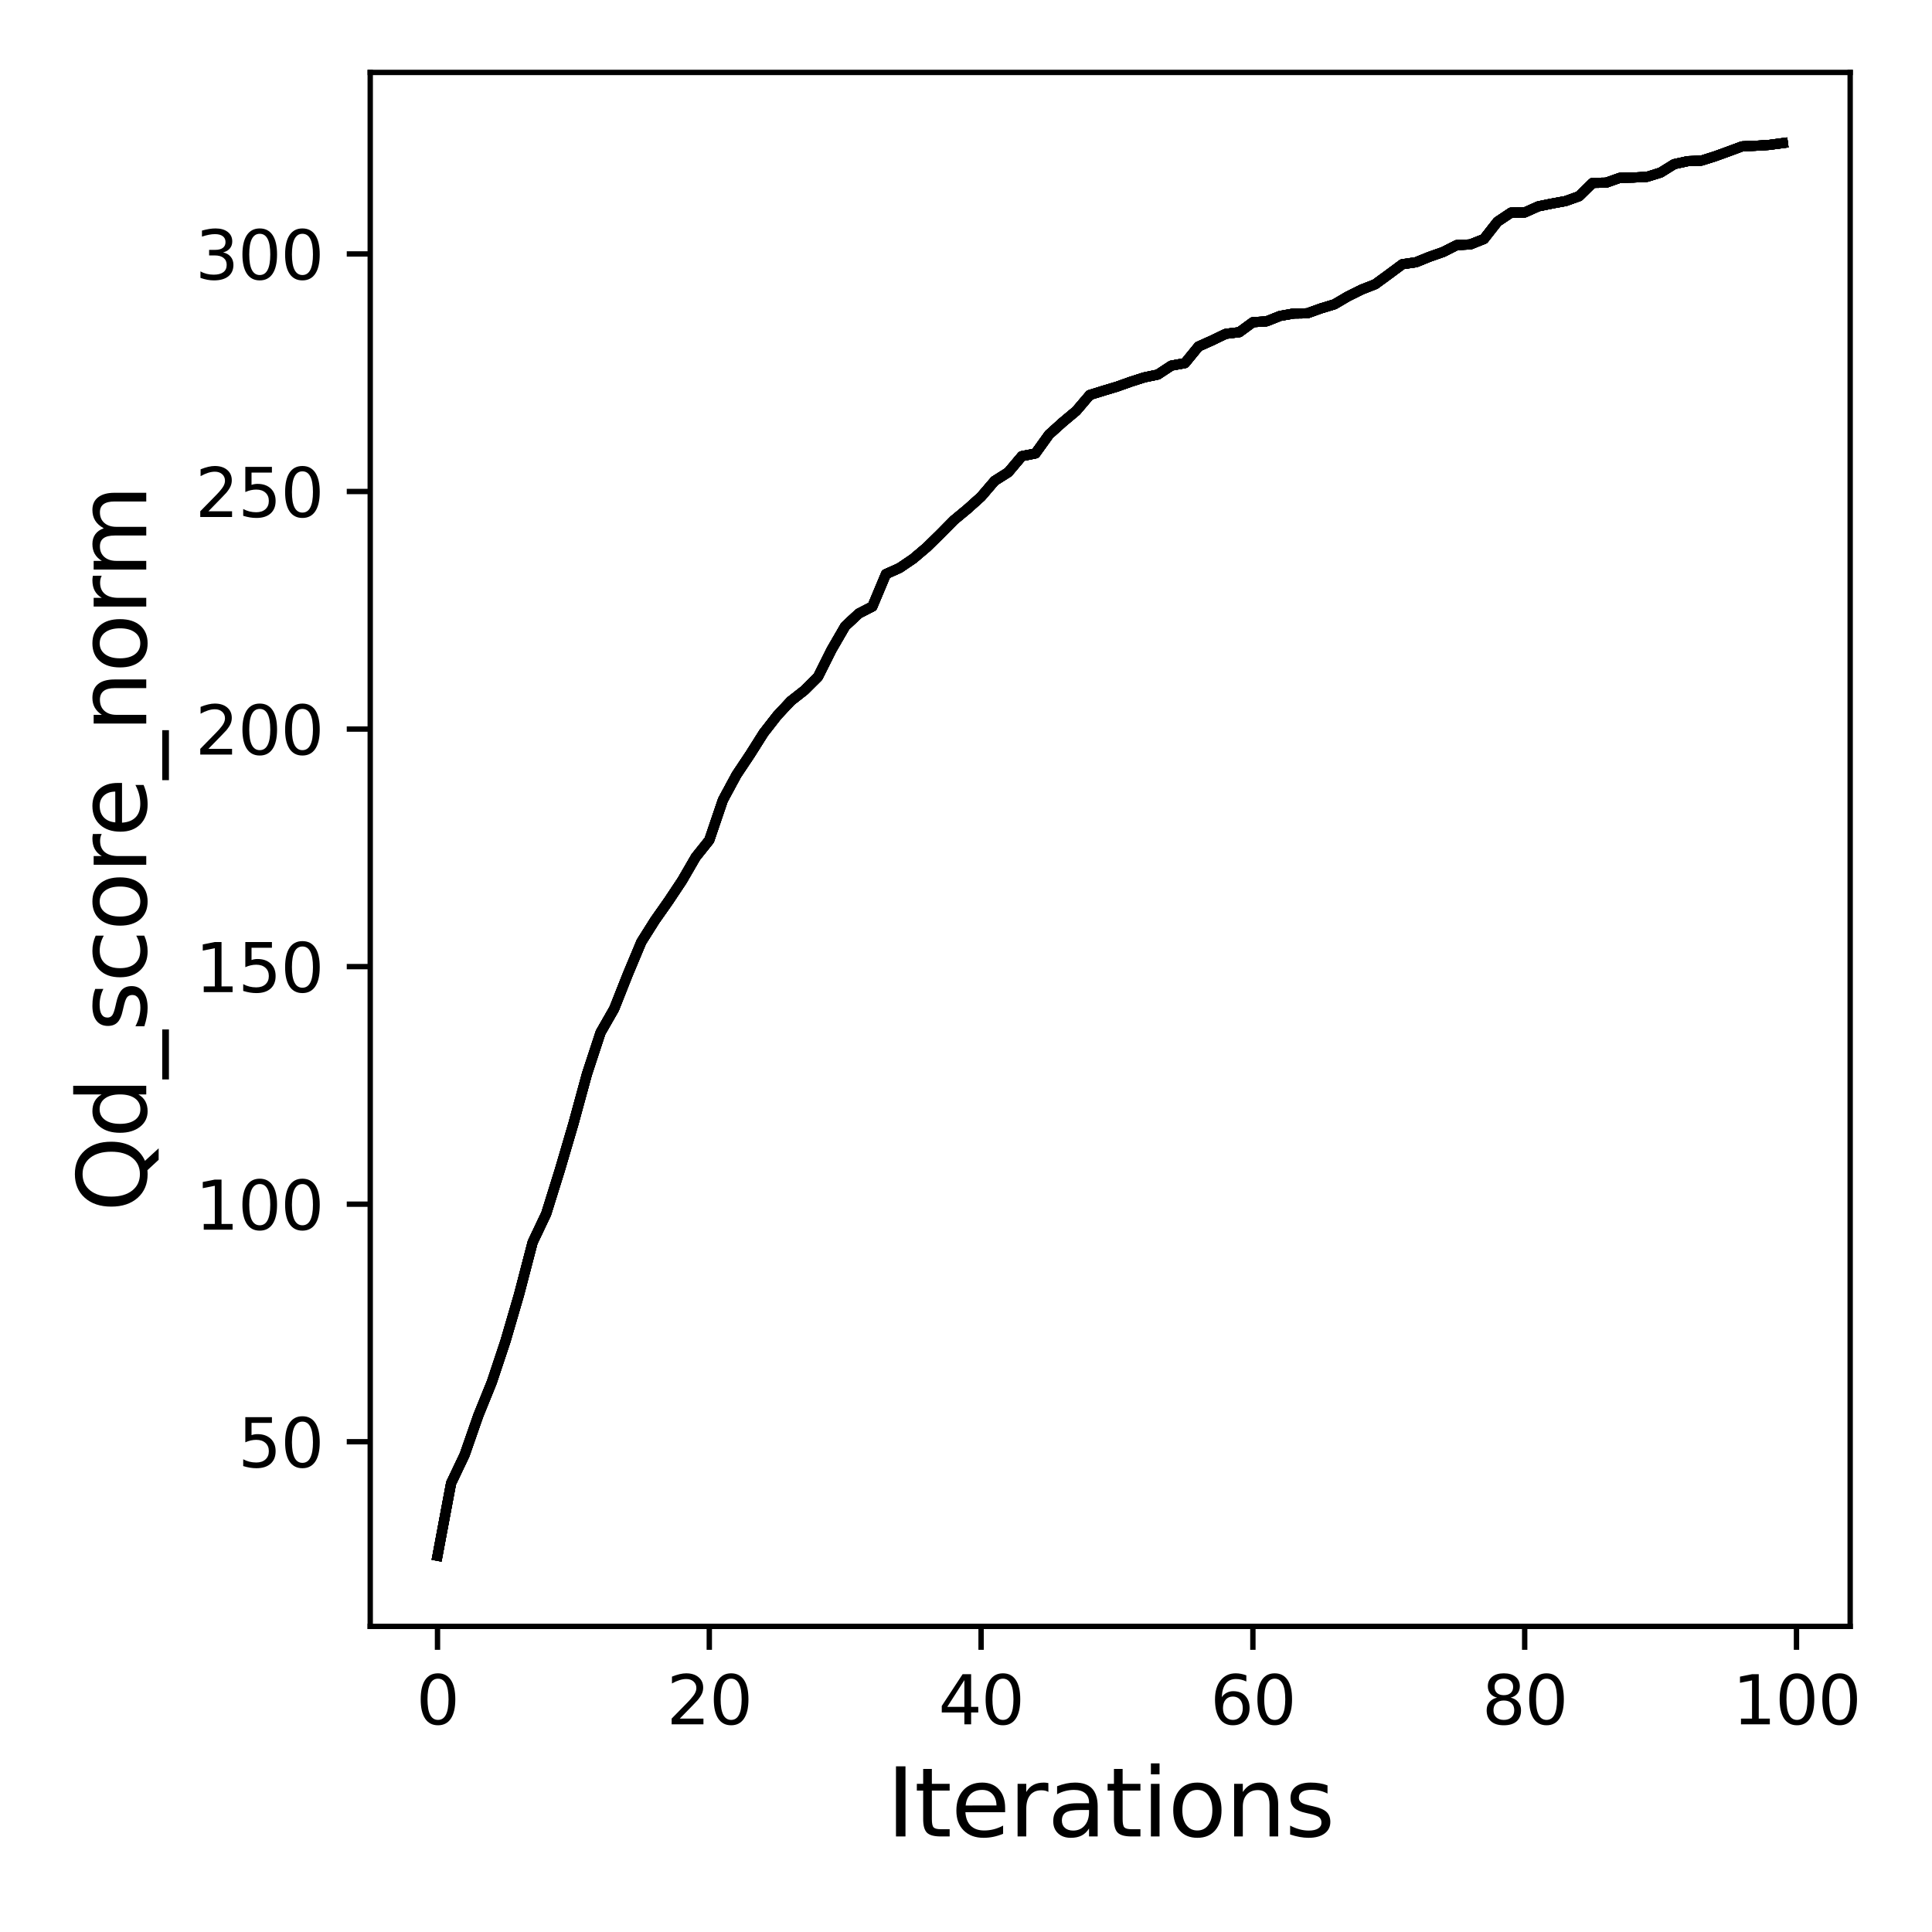 <?xml version="1.0" encoding="utf-8" standalone="no"?>
<!DOCTYPE svg PUBLIC "-//W3C//DTD SVG 1.1//EN"
  "http://www.w3.org/Graphics/SVG/1.1/DTD/svg11.dtd">
<svg xmlns:xlink="http://www.w3.org/1999/xlink" width="288pt" height="288pt" viewBox="0 0 288 288" xmlns="http://www.w3.org/2000/svg" version="1.1">
 <defs>
  <style type="text/css">*{stroke-linejoin: round; stroke-linecap: butt}</style>
 </defs>
 <g id="figure_1">
  <g id="patch_1">
   <path d="M 0 288 
L 288 288 
L 288 0 
L 0 0 
z
" style="fill: #ffffff"/>
  </g>
  <g id="axes_1">
   <g id="patch_2">
    <path d="M 55.19 242.44 
L 275.801 242.44 
L 275.801 10.8 
L 55.19 10.8 
z
" style="fill: #ffffff"/>
   </g>
   <g id="matplotlib.axis_1">
    <g id="xtick_1">
     <g id="line2d_1">
      <defs>
       <path id="mbf751ed6b7" d="M 0 0 
L 0 3.5 
" style="stroke: #000000; stroke-width: 0.8"/>
      </defs>
      <g>
       <use xlink:href="#mbf751ed6b7" x="65.218" y="242.44" style="stroke: #000000; stroke-width: 0.8"/>
      </g>
     </g>
     <g id="text_1">
      <!-- 0 -->
      <g transform="translate(62.037 257.038) scale(0.1 -0.1)">
       <defs>
        <path id="DejaVuSans-30" d="M 2034 4250 
Q 1547 4250 1301 3770 
Q 1056 3291 1056 2328 
Q 1056 1369 1301 889 
Q 1547 409 2034 409 
Q 2525 409 2770 889 
Q 3016 1369 3016 2328 
Q 3016 3291 2770 3770 
Q 2525 4250 2034 4250 
z
M 2034 4750 
Q 2819 4750 3233 4129 
Q 3647 3509 3647 2328 
Q 3647 1150 3233 529 
Q 2819 -91 2034 -91 
Q 1250 -91 836 529 
Q 422 1150 422 2328 
Q 422 3509 836 4129 
Q 1250 4750 2034 4750 
z
" transform="scale(0.016)"/>
       </defs>
       <use xlink:href="#DejaVuSans-30"/>
      </g>
     </g>
    </g>
    <g id="xtick_2">
     <g id="line2d_2">
      <g>
       <use xlink:href="#mbf751ed6b7" x="105.734" y="242.44" style="stroke: #000000; stroke-width: 0.8"/>
      </g>
     </g>
     <g id="text_2">
      <!-- 20 -->
      <g transform="translate(99.371 257.038) scale(0.1 -0.1)">
       <defs>
        <path id="DejaVuSans-32" d="M 1228 531 
L 3431 531 
L 3431 0 
L 469 0 
L 469 531 
Q 828 903 1448 1529 
Q 2069 2156 2228 2338 
Q 2531 2678 2651 2914 
Q 2772 3150 2772 3378 
Q 2772 3750 2511 3984 
Q 2250 4219 1831 4219 
Q 1534 4219 1204 4116 
Q 875 4013 500 3803 
L 500 4441 
Q 881 4594 1212 4672 
Q 1544 4750 1819 4750 
Q 2544 4750 2975 4387 
Q 3406 4025 3406 3419 
Q 3406 3131 3298 2873 
Q 3191 2616 2906 2266 
Q 2828 2175 2409 1742 
Q 1991 1309 1228 531 
z
" transform="scale(0.016)"/>
       </defs>
       <use xlink:href="#DejaVuSans-32"/>
       <use xlink:href="#DejaVuSans-30" x="63.623"/>
      </g>
     </g>
    </g>
    <g id="xtick_3">
     <g id="line2d_3">
      <g>
       <use xlink:href="#mbf751ed6b7" x="146.25" y="242.44" style="stroke: #000000; stroke-width: 0.8"/>
      </g>
     </g>
     <g id="text_3">
      <!-- 40 -->
      <g transform="translate(139.888 257.038) scale(0.1 -0.1)">
       <defs>
        <path id="DejaVuSans-34" d="M 2419 4116 
L 825 1625 
L 2419 1625 
L 2419 4116 
z
M 2253 4666 
L 3047 4666 
L 3047 1625 
L 3713 1625 
L 3713 1100 
L 3047 1100 
L 3047 0 
L 2419 0 
L 2419 1100 
L 313 1100 
L 313 1709 
L 2253 4666 
z
" transform="scale(0.016)"/>
       </defs>
       <use xlink:href="#DejaVuSans-34"/>
       <use xlink:href="#DejaVuSans-30" x="63.623"/>
      </g>
     </g>
    </g>
    <g id="xtick_4">
     <g id="line2d_4">
      <g>
       <use xlink:href="#mbf751ed6b7" x="186.766" y="242.44" style="stroke: #000000; stroke-width: 0.8"/>
      </g>
     </g>
     <g id="text_4">
      <!-- 60 -->
      <g transform="translate(180.404 257.038) scale(0.1 -0.1)">
       <defs>
        <path id="DejaVuSans-36" d="M 2113 2584 
Q 1688 2584 1439 2293 
Q 1191 2003 1191 1497 
Q 1191 994 1439 701 
Q 1688 409 2113 409 
Q 2538 409 2786 701 
Q 3034 994 3034 1497 
Q 3034 2003 2786 2293 
Q 2538 2584 2113 2584 
z
M 3366 4563 
L 3366 3988 
Q 3128 4100 2886 4159 
Q 2644 4219 2406 4219 
Q 1781 4219 1451 3797 
Q 1122 3375 1075 2522 
Q 1259 2794 1537 2939 
Q 1816 3084 2150 3084 
Q 2853 3084 3261 2657 
Q 3669 2231 3669 1497 
Q 3669 778 3244 343 
Q 2819 -91 2113 -91 
Q 1303 -91 875 529 
Q 447 1150 447 2328 
Q 447 3434 972 4092 
Q 1497 4750 2381 4750 
Q 2619 4750 2861 4703 
Q 3103 4656 3366 4563 
z
" transform="scale(0.016)"/>
       </defs>
       <use xlink:href="#DejaVuSans-36"/>
       <use xlink:href="#DejaVuSans-30" x="63.623"/>
      </g>
     </g>
    </g>
    <g id="xtick_5">
     <g id="line2d_5">
      <g>
       <use xlink:href="#mbf751ed6b7" x="227.283" y="242.44" style="stroke: #000000; stroke-width: 0.8"/>
      </g>
     </g>
     <g id="text_5">
      <!-- 80 -->
      <g transform="translate(220.92 257.038) scale(0.1 -0.1)">
       <defs>
        <path id="DejaVuSans-38" d="M 2034 2216 
Q 1584 2216 1326 1975 
Q 1069 1734 1069 1313 
Q 1069 891 1326 650 
Q 1584 409 2034 409 
Q 2484 409 2743 651 
Q 3003 894 3003 1313 
Q 3003 1734 2745 1975 
Q 2488 2216 2034 2216 
z
M 1403 2484 
Q 997 2584 770 2862 
Q 544 3141 544 3541 
Q 544 4100 942 4425 
Q 1341 4750 2034 4750 
Q 2731 4750 3128 4425 
Q 3525 4100 3525 3541 
Q 3525 3141 3298 2862 
Q 3072 2584 2669 2484 
Q 3125 2378 3379 2068 
Q 3634 1759 3634 1313 
Q 3634 634 3220 271 
Q 2806 -91 2034 -91 
Q 1263 -91 848 271 
Q 434 634 434 1313 
Q 434 1759 690 2068 
Q 947 2378 1403 2484 
z
M 1172 3481 
Q 1172 3119 1398 2916 
Q 1625 2713 2034 2713 
Q 2441 2713 2670 2916 
Q 2900 3119 2900 3481 
Q 2900 3844 2670 4047 
Q 2441 4250 2034 4250 
Q 1625 4250 1398 4047 
Q 1172 3844 1172 3481 
z
" transform="scale(0.016)"/>
       </defs>
       <use xlink:href="#DejaVuSans-38"/>
       <use xlink:href="#DejaVuSans-30" x="63.623"/>
      </g>
     </g>
    </g>
    <g id="xtick_6">
     <g id="line2d_6">
      <g>
       <use xlink:href="#mbf751ed6b7" x="267.799" y="242.44" style="stroke: #000000; stroke-width: 0.8"/>
      </g>
     </g>
     <g id="text_6">
      <!-- 100 -->
      <g transform="translate(258.255 257.038) scale(0.1 -0.1)">
       <defs>
        <path id="DejaVuSans-31" d="M 794 531 
L 1825 531 
L 1825 4091 
L 703 3866 
L 703 4441 
L 1819 4666 
L 2450 4666 
L 2450 531 
L 3481 531 
L 3481 0 
L 794 0 
L 794 531 
z
" transform="scale(0.016)"/>
       </defs>
       <use xlink:href="#DejaVuSans-31"/>
       <use xlink:href="#DejaVuSans-30" x="63.623"/>
       <use xlink:href="#DejaVuSans-30" x="127.246"/>
      </g>
     </g>
    </g>
    <g id="text_7">
     <!-- Iterations -->
     <g transform="translate(132.157 273.756) scale(0.14 -0.14)">
      <defs>
       <path id="DejaVuSans-49" d="M 628 4666 
L 1259 4666 
L 1259 0 
L 628 0 
L 628 4666 
z
" transform="scale(0.016)"/>
       <path id="DejaVuSans-74" d="M 1172 4494 
L 1172 3500 
L 2356 3500 
L 2356 3053 
L 1172 3053 
L 1172 1153 
Q 1172 725 1289 603 
Q 1406 481 1766 481 
L 2356 481 
L 2356 0 
L 1766 0 
Q 1100 0 847 248 
Q 594 497 594 1153 
L 594 3053 
L 172 3053 
L 172 3500 
L 594 3500 
L 594 4494 
L 1172 4494 
z
" transform="scale(0.016)"/>
       <path id="DejaVuSans-65" d="M 3597 1894 
L 3597 1613 
L 953 1613 
Q 991 1019 1311 708 
Q 1631 397 2203 397 
Q 2534 397 2845 478 
Q 3156 559 3463 722 
L 3463 178 
Q 3153 47 2828 -22 
Q 2503 -91 2169 -91 
Q 1331 -91 842 396 
Q 353 884 353 1716 
Q 353 2575 817 3079 
Q 1281 3584 2069 3584 
Q 2775 3584 3186 3129 
Q 3597 2675 3597 1894 
z
M 3022 2063 
Q 3016 2534 2758 2815 
Q 2500 3097 2075 3097 
Q 1594 3097 1305 2825 
Q 1016 2553 972 2059 
L 3022 2063 
z
" transform="scale(0.016)"/>
       <path id="DejaVuSans-72" d="M 2631 2963 
Q 2534 3019 2420 3045 
Q 2306 3072 2169 3072 
Q 1681 3072 1420 2755 
Q 1159 2438 1159 1844 
L 1159 0 
L 581 0 
L 581 3500 
L 1159 3500 
L 1159 2956 
Q 1341 3275 1631 3429 
Q 1922 3584 2338 3584 
Q 2397 3584 2469 3576 
Q 2541 3569 2628 3553 
L 2631 2963 
z
" transform="scale(0.016)"/>
       <path id="DejaVuSans-61" d="M 2194 1759 
Q 1497 1759 1228 1600 
Q 959 1441 959 1056 
Q 959 750 1161 570 
Q 1363 391 1709 391 
Q 2188 391 2477 730 
Q 2766 1069 2766 1631 
L 2766 1759 
L 2194 1759 
z
M 3341 1997 
L 3341 0 
L 2766 0 
L 2766 531 
Q 2569 213 2275 61 
Q 1981 -91 1556 -91 
Q 1019 -91 701 211 
Q 384 513 384 1019 
Q 384 1609 779 1909 
Q 1175 2209 1959 2209 
L 2766 2209 
L 2766 2266 
Q 2766 2663 2505 2880 
Q 2244 3097 1772 3097 
Q 1472 3097 1187 3025 
Q 903 2953 641 2809 
L 641 3341 
Q 956 3463 1253 3523 
Q 1550 3584 1831 3584 
Q 2591 3584 2966 3190 
Q 3341 2797 3341 1997 
z
" transform="scale(0.016)"/>
       <path id="DejaVuSans-69" d="M 603 3500 
L 1178 3500 
L 1178 0 
L 603 0 
L 603 3500 
z
M 603 4863 
L 1178 4863 
L 1178 4134 
L 603 4134 
L 603 4863 
z
" transform="scale(0.016)"/>
       <path id="DejaVuSans-6f" d="M 1959 3097 
Q 1497 3097 1228 2736 
Q 959 2375 959 1747 
Q 959 1119 1226 758 
Q 1494 397 1959 397 
Q 2419 397 2687 759 
Q 2956 1122 2956 1747 
Q 2956 2369 2687 2733 
Q 2419 3097 1959 3097 
z
M 1959 3584 
Q 2709 3584 3137 3096 
Q 3566 2609 3566 1747 
Q 3566 888 3137 398 
Q 2709 -91 1959 -91 
Q 1206 -91 779 398 
Q 353 888 353 1747 
Q 353 2609 779 3096 
Q 1206 3584 1959 3584 
z
" transform="scale(0.016)"/>
       <path id="DejaVuSans-6e" d="M 3513 2113 
L 3513 0 
L 2938 0 
L 2938 2094 
Q 2938 2591 2744 2837 
Q 2550 3084 2163 3084 
Q 1697 3084 1428 2787 
Q 1159 2491 1159 1978 
L 1159 0 
L 581 0 
L 581 3500 
L 1159 3500 
L 1159 2956 
Q 1366 3272 1645 3428 
Q 1925 3584 2291 3584 
Q 2894 3584 3203 3211 
Q 3513 2838 3513 2113 
z
" transform="scale(0.016)"/>
       <path id="DejaVuSans-73" d="M 2834 3397 
L 2834 2853 
Q 2591 2978 2328 3040 
Q 2066 3103 1784 3103 
Q 1356 3103 1142 2972 
Q 928 2841 928 2578 
Q 928 2378 1081 2264 
Q 1234 2150 1697 2047 
L 1894 2003 
Q 2506 1872 2764 1633 
Q 3022 1394 3022 966 
Q 3022 478 2636 193 
Q 2250 -91 1575 -91 
Q 1294 -91 989 -36 
Q 684 19 347 128 
L 347 722 
Q 666 556 975 473 
Q 1284 391 1588 391 
Q 1994 391 2212 530 
Q 2431 669 2431 922 
Q 2431 1156 2273 1281 
Q 2116 1406 1581 1522 
L 1381 1569 
Q 847 1681 609 1914 
Q 372 2147 372 2553 
Q 372 3047 722 3315 
Q 1072 3584 1716 3584 
Q 2034 3584 2315 3537 
Q 2597 3491 2834 3397 
z
" transform="scale(0.016)"/>
      </defs>
      <use xlink:href="#DejaVuSans-49"/>
      <use xlink:href="#DejaVuSans-74" x="29.492"/>
      <use xlink:href="#DejaVuSans-65" x="68.701"/>
      <use xlink:href="#DejaVuSans-72" x="130.225"/>
      <use xlink:href="#DejaVuSans-61" x="171.338"/>
      <use xlink:href="#DejaVuSans-74" x="232.617"/>
      <use xlink:href="#DejaVuSans-69" x="271.826"/>
      <use xlink:href="#DejaVuSans-6f" x="299.609"/>
      <use xlink:href="#DejaVuSans-6e" x="360.791"/>
      <use xlink:href="#DejaVuSans-73" x="424.17"/>
     </g>
    </g>
   </g>
   <g id="matplotlib.axis_2">
    <g id="ytick_1">
     <g id="line2d_7">
      <defs>
       <path id="ma51afc46ee" d="M 0 0 
L -3.5 0 
" style="stroke: #000000; stroke-width: 0.8"/>
      </defs>
      <g>
       <use xlink:href="#ma51afc46ee" x="55.19" y="214.92" style="stroke: #000000; stroke-width: 0.8"/>
      </g>
     </g>
     <g id="text_8">
      <!-- 50 -->
      <g transform="translate(35.465 218.719) scale(0.1 -0.1)">
       <defs>
        <path id="DejaVuSans-35" d="M 691 4666 
L 3169 4666 
L 3169 4134 
L 1269 4134 
L 1269 2991 
Q 1406 3038 1543 3061 
Q 1681 3084 1819 3084 
Q 2600 3084 3056 2656 
Q 3513 2228 3513 1497 
Q 3513 744 3044 326 
Q 2575 -91 1722 -91 
Q 1428 -91 1123 -41 
Q 819 9 494 109 
L 494 744 
Q 775 591 1075 516 
Q 1375 441 1709 441 
Q 2250 441 2565 725 
Q 2881 1009 2881 1497 
Q 2881 1984 2565 2268 
Q 2250 2553 1709 2553 
Q 1456 2553 1204 2497 
Q 953 2441 691 2322 
L 691 4666 
z
" transform="scale(0.016)"/>
       </defs>
       <use xlink:href="#DejaVuSans-35"/>
       <use xlink:href="#DejaVuSans-30" x="63.623"/>
      </g>
     </g>
    </g>
    <g id="ytick_2">
     <g id="line2d_8">
      <g>
       <use xlink:href="#ma51afc46ee" x="55.19" y="179.506" style="stroke: #000000; stroke-width: 0.8"/>
      </g>
     </g>
     <g id="text_9">
      <!-- 100 -->
      <g transform="translate(29.102 183.305) scale(0.1 -0.1)">
       <use xlink:href="#DejaVuSans-31"/>
       <use xlink:href="#DejaVuSans-30" x="63.623"/>
       <use xlink:href="#DejaVuSans-30" x="127.246"/>
      </g>
     </g>
    </g>
    <g id="ytick_3">
     <g id="line2d_9">
      <g>
       <use xlink:href="#ma51afc46ee" x="55.19" y="144.093" style="stroke: #000000; stroke-width: 0.8"/>
      </g>
     </g>
     <g id="text_10">
      <!-- 150 -->
      <g transform="translate(29.102 147.892) scale(0.1 -0.1)">
       <use xlink:href="#DejaVuSans-31"/>
       <use xlink:href="#DejaVuSans-35" x="63.623"/>
       <use xlink:href="#DejaVuSans-30" x="127.246"/>
      </g>
     </g>
    </g>
    <g id="ytick_4">
     <g id="line2d_10">
      <g>
       <use xlink:href="#ma51afc46ee" x="55.19" y="108.68" style="stroke: #000000; stroke-width: 0.8"/>
      </g>
     </g>
     <g id="text_11">
      <!-- 200 -->
      <g transform="translate(29.102 112.479) scale(0.1 -0.1)">
       <use xlink:href="#DejaVuSans-32"/>
       <use xlink:href="#DejaVuSans-30" x="63.623"/>
       <use xlink:href="#DejaVuSans-30" x="127.246"/>
      </g>
     </g>
    </g>
    <g id="ytick_5">
     <g id="line2d_11">
      <g>
       <use xlink:href="#ma51afc46ee" x="55.19" y="73.266" style="stroke: #000000; stroke-width: 0.8"/>
      </g>
     </g>
     <g id="text_12">
      <!-- 250 -->
      <g transform="translate(29.102 77.065) scale(0.1 -0.1)">
       <use xlink:href="#DejaVuSans-32"/>
       <use xlink:href="#DejaVuSans-35" x="63.623"/>
       <use xlink:href="#DejaVuSans-30" x="127.246"/>
      </g>
     </g>
    </g>
    <g id="ytick_6">
     <g id="line2d_12">
      <g>
       <use xlink:href="#ma51afc46ee" x="55.19" y="37.853" style="stroke: #000000; stroke-width: 0.8"/>
      </g>
     </g>
     <g id="text_13">
      <!-- 300 -->
      <g transform="translate(29.102 41.652) scale(0.1 -0.1)">
       <defs>
        <path id="DejaVuSans-33" d="M 2597 2516 
Q 3050 2419 3304 2112 
Q 3559 1806 3559 1356 
Q 3559 666 3084 287 
Q 2609 -91 1734 -91 
Q 1441 -91 1130 -33 
Q 819 25 488 141 
L 488 750 
Q 750 597 1062 519 
Q 1375 441 1716 441 
Q 2309 441 2620 675 
Q 2931 909 2931 1356 
Q 2931 1769 2642 2001 
Q 2353 2234 1838 2234 
L 1294 2234 
L 1294 2753 
L 1863 2753 
Q 2328 2753 2575 2939 
Q 2822 3125 2822 3475 
Q 2822 3834 2567 4026 
Q 2313 4219 1838 4219 
Q 1578 4219 1281 4162 
Q 984 4106 628 3988 
L 628 4550 
Q 988 4650 1302 4700 
Q 1616 4750 1894 4750 
Q 2613 4750 3031 4423 
Q 3450 4097 3450 3541 
Q 3450 3153 3228 2886 
Q 3006 2619 2597 2516 
z
" transform="scale(0.016)"/>
       </defs>
       <use xlink:href="#DejaVuSans-33"/>
       <use xlink:href="#DejaVuSans-30" x="63.623"/>
       <use xlink:href="#DejaVuSans-30" x="127.246"/>
      </g>
     </g>
    </g>
    <g id="text_14">
     <!-- Qd_score_norm -->
     <g transform="translate(21.802 180.673) rotate(-90) scale(0.14 -0.14)">
      <defs>
       <path id="DejaVuSans-51" d="M 2522 4238 
Q 1834 4238 1429 3725 
Q 1025 3213 1025 2328 
Q 1025 1447 1429 934 
Q 1834 422 2522 422 
Q 3209 422 3611 934 
Q 4013 1447 4013 2328 
Q 4013 3213 3611 3725 
Q 3209 4238 2522 4238 
z
M 3406 84 
L 4238 -825 
L 3475 -825 
L 2784 -78 
Q 2681 -84 2626 -87 
Q 2572 -91 2522 -91 
Q 1538 -91 948 567 
Q 359 1225 359 2328 
Q 359 3434 948 4092 
Q 1538 4750 2522 4750 
Q 3503 4750 4090 4092 
Q 4678 3434 4678 2328 
Q 4678 1516 4351 937 
Q 4025 359 3406 84 
z
" transform="scale(0.016)"/>
       <path id="DejaVuSans-64" d="M 2906 2969 
L 2906 4863 
L 3481 4863 
L 3481 0 
L 2906 0 
L 2906 525 
Q 2725 213 2448 61 
Q 2172 -91 1784 -91 
Q 1150 -91 751 415 
Q 353 922 353 1747 
Q 353 2572 751 3078 
Q 1150 3584 1784 3584 
Q 2172 3584 2448 3432 
Q 2725 3281 2906 2969 
z
M 947 1747 
Q 947 1113 1208 752 
Q 1469 391 1925 391 
Q 2381 391 2643 752 
Q 2906 1113 2906 1747 
Q 2906 2381 2643 2742 
Q 2381 3103 1925 3103 
Q 1469 3103 1208 2742 
Q 947 2381 947 1747 
z
" transform="scale(0.016)"/>
       <path id="DejaVuSans-5f" d="M 3263 -1063 
L 3263 -1509 
L -63 -1509 
L -63 -1063 
L 3263 -1063 
z
" transform="scale(0.016)"/>
       <path id="DejaVuSans-63" d="M 3122 3366 
L 3122 2828 
Q 2878 2963 2633 3030 
Q 2388 3097 2138 3097 
Q 1578 3097 1268 2742 
Q 959 2388 959 1747 
Q 959 1106 1268 751 
Q 1578 397 2138 397 
Q 2388 397 2633 464 
Q 2878 531 3122 666 
L 3122 134 
Q 2881 22 2623 -34 
Q 2366 -91 2075 -91 
Q 1284 -91 818 406 
Q 353 903 353 1747 
Q 353 2603 823 3093 
Q 1294 3584 2113 3584 
Q 2378 3584 2631 3529 
Q 2884 3475 3122 3366 
z
" transform="scale(0.016)"/>
       <path id="DejaVuSans-6d" d="M 3328 2828 
Q 3544 3216 3844 3400 
Q 4144 3584 4550 3584 
Q 5097 3584 5394 3201 
Q 5691 2819 5691 2113 
L 5691 0 
L 5113 0 
L 5113 2094 
Q 5113 2597 4934 2840 
Q 4756 3084 4391 3084 
Q 3944 3084 3684 2787 
Q 3425 2491 3425 1978 
L 3425 0 
L 2847 0 
L 2847 2094 
Q 2847 2600 2669 2842 
Q 2491 3084 2119 3084 
Q 1678 3084 1418 2786 
Q 1159 2488 1159 1978 
L 1159 0 
L 581 0 
L 581 3500 
L 1159 3500 
L 1159 2956 
Q 1356 3278 1631 3431 
Q 1906 3584 2284 3584 
Q 2666 3584 2933 3390 
Q 3200 3197 3328 2828 
z
" transform="scale(0.016)"/>
      </defs>
      <use xlink:href="#DejaVuSans-51"/>
      <use xlink:href="#DejaVuSans-64" x="78.711"/>
      <use xlink:href="#DejaVuSans-5f" x="142.188"/>
      <use xlink:href="#DejaVuSans-73" x="192.188"/>
      <use xlink:href="#DejaVuSans-63" x="244.287"/>
      <use xlink:href="#DejaVuSans-6f" x="299.268"/>
      <use xlink:href="#DejaVuSans-72" x="360.449"/>
      <use xlink:href="#DejaVuSans-65" x="399.312"/>
      <use xlink:href="#DejaVuSans-5f" x="460.836"/>
      <use xlink:href="#DejaVuSans-6e" x="510.836"/>
      <use xlink:href="#DejaVuSans-6f" x="574.215"/>
      <use xlink:href="#DejaVuSans-72" x="635.396"/>
      <use xlink:href="#DejaVuSans-6d" x="674.76"/>
     </g>
    </g>
   </g>
   <g id="line2d_13">
    <path d="M 65.218 231.911 
L 67.244 221.103 
L 69.269 216.846 
L 71.295 211.024 
L 73.321 206.017 
L 75.347 199.926 
L 77.373 192.977 
L 79.398 185.194 
L 81.424 180.923 
L 83.45 174.421 
L 85.476 167.522 
L 87.502 160.086 
L 89.528 153.917 
L 91.553 150.375 
L 93.579 145.254 
L 95.605 140.41 
L 97.631 137.194 
L 99.657 134.312 
L 101.682 131.266 
L 103.708 127.767 
L 105.734 125.232 
L 107.76 119.261 
L 109.786 115.507 
L 111.811 112.469 
L 113.837 109.26 
L 115.863 106.661 
L 117.889 104.494 
L 119.915 102.907 
L 121.94 100.889 
L 123.966 96.837 
L 125.992 93.339 
L 128.018 91.455 
L 130.044 90.413 
L 132.07 85.576 
L 134.095 84.669 
L 136.121 83.295 
L 138.147 81.581 
L 140.173 79.598 
L 142.199 77.544 
L 144.224 75.866 
L 146.25 74.045 
L 148.276 71.68 
L 150.302 70.398 
L 152.328 67.997 
L 154.353 67.593 
L 156.379 64.774 
L 158.405 62.947 
L 160.431 61.254 
L 162.457 58.874 
L 164.483 58.244 
L 166.508 57.635 
L 168.534 56.912 
L 170.56 56.261 
L 172.586 55.836 
L 174.612 54.504 
L 176.637 54.129 
L 178.663 51.65 
L 180.689 50.743 
L 182.715 49.766 
L 184.741 49.518 
L 186.766 48.031 
L 188.792 47.903 
L 190.818 47.096 
L 192.844 46.735 
L 194.87 46.706 
L 196.896 45.977 
L 198.921 45.361 
L 200.947 44.171 
L 202.973 43.165 
L 204.999 42.372 
L 207.025 40.891 
L 209.05 39.39 
L 211.076 39.092 
L 213.102 38.271 
L 215.128 37.563 
L 217.154 36.536 
L 219.179 36.436 
L 221.205 35.629 
L 223.231 33.044 
L 225.257 31.691 
L 227.283 31.67 
L 229.308 30.763 
L 231.334 30.345 
L 233.36 29.977 
L 235.386 29.255 
L 237.412 27.264 
L 239.438 27.229 
L 241.463 26.507 
L 243.489 26.464 
L 245.515 26.358 
L 247.541 25.727 
L 249.567 24.467 
L 251.592 24.021 
L 253.618 23.943 
L 255.644 23.305 
L 257.67 22.569 
L 259.696 21.818 
L 261.721 21.726 
L 263.747 21.598 
L 265.773 21.329 
" clip-path="url(#p5ff4a8f277)" style="fill: none; stroke: #000000; stroke-width: 1.5; stroke-linecap: square"/>
   </g>
   <g id="line2d_14">
    <path d="M 65.218 231.911 
L 67.244 221.103 
L 69.269 216.846 
L 71.295 211.024 
L 73.321 206.017 
L 75.347 199.926 
L 77.373 192.977 
L 79.398 185.194 
L 81.424 180.923 
L 83.45 174.421 
L 85.476 167.522 
L 87.502 160.086 
L 89.528 153.917 
L 91.553 150.375 
L 93.579 145.254 
L 95.605 140.41 
L 97.631 137.194 
L 99.657 134.312 
L 101.682 131.266 
L 103.708 127.767 
L 105.734 125.232 
L 107.76 119.261 
L 109.786 115.507 
L 111.811 112.469 
L 113.837 109.26 
L 115.863 106.661 
L 117.889 104.494 
L 119.915 102.907 
L 121.94 100.889 
L 123.966 96.837 
L 125.992 93.339 
L 128.018 91.455 
L 130.044 90.413 
L 132.07 85.576 
L 134.095 84.669 
L 136.121 83.295 
L 138.147 81.581 
L 140.173 79.598 
L 142.199 77.544 
L 144.224 75.866 
L 146.25 74.045 
L 148.276 71.68 
L 150.302 70.398 
L 152.328 67.997 
L 154.353 67.593 
L 156.379 64.774 
L 158.405 62.947 
L 160.431 61.254 
L 162.457 58.874 
L 164.483 58.244 
L 166.508 57.635 
L 168.534 56.912 
L 170.56 56.261 
L 172.586 55.836 
L 174.612 54.504 
L 176.637 54.129 
L 178.663 51.65 
L 180.689 50.743 
L 182.715 49.766 
L 184.741 49.518 
L 186.766 48.031 
L 188.792 47.903 
L 190.818 47.096 
L 192.844 46.735 
L 194.87 46.706 
L 196.896 45.977 
L 198.921 45.361 
L 200.947 44.171 
L 202.973 43.165 
L 204.999 42.372 
L 207.025 40.891 
L 209.05 39.39 
L 211.076 39.092 
L 213.102 38.271 
L 215.128 37.563 
L 217.154 36.536 
L 219.179 36.436 
L 221.205 35.629 
L 223.231 33.044 
L 225.257 31.691 
L 227.283 31.67 
L 229.308 30.763 
L 231.334 30.345 
L 233.36 29.977 
L 235.386 29.255 
L 237.412 27.264 
L 239.438 27.229 
L 241.463 26.507 
L 243.489 26.464 
L 245.515 26.358 
L 247.541 25.727 
L 249.567 24.467 
L 251.592 24.021 
L 253.618 23.943 
L 255.644 23.305 
L 257.67 22.569 
L 259.696 21.818 
L 261.721 21.726 
L 263.747 21.598 
L 265.773 21.329 
" clip-path="url(#p5ff4a8f277)" style="fill: none; stroke: #000000; stroke-width: 1.5; stroke-linecap: square"/>
   </g>
   <g id="line2d_15">
    <path d="M 65.218 231.911 
L 67.244 221.103 
L 69.269 216.846 
L 71.295 211.024 
L 73.321 206.017 
L 75.347 199.926 
L 77.373 192.977 
L 79.398 185.194 
L 81.424 180.923 
L 83.45 174.421 
L 85.476 167.522 
L 87.502 160.086 
L 89.528 153.917 
L 91.553 150.375 
L 93.579 145.254 
L 95.605 140.41 
L 97.631 137.194 
L 99.657 134.312 
L 101.682 131.266 
L 103.708 127.767 
L 105.734 125.232 
L 107.76 119.261 
L 109.786 115.507 
L 111.811 112.469 
L 113.837 109.26 
L 115.863 106.661 
L 117.889 104.494 
L 119.915 102.907 
L 121.94 100.889 
L 123.966 96.837 
L 125.992 93.339 
L 128.018 91.455 
L 130.044 90.413 
L 132.07 85.576 
L 134.095 84.669 
L 136.121 83.295 
L 138.147 81.581 
L 140.173 79.598 
L 142.199 77.544 
L 144.224 75.866 
L 146.25 74.045 
L 148.276 71.68 
L 150.302 70.398 
L 152.328 67.997 
L 154.353 67.593 
L 156.379 64.774 
L 158.405 62.947 
L 160.431 61.254 
L 162.457 58.874 
L 164.483 58.244 
L 166.508 57.635 
L 168.534 56.912 
L 170.56 56.261 
L 172.586 55.836 
L 174.612 54.504 
L 176.637 54.129 
L 178.663 51.65 
L 180.689 50.743 
L 182.715 49.766 
L 184.741 49.518 
L 186.766 48.031 
L 188.792 47.903 
L 190.818 47.096 
L 192.844 46.735 
L 194.87 46.706 
L 196.896 45.977 
L 198.921 45.361 
L 200.947 44.171 
L 202.973 43.165 
L 204.999 42.372 
L 207.025 40.891 
L 209.05 39.39 
L 211.076 39.092 
L 213.102 38.271 
L 215.128 37.563 
L 217.154 36.536 
L 219.179 36.436 
L 221.205 35.629 
L 223.231 33.044 
L 225.257 31.691 
L 227.283 31.67 
L 229.308 30.763 
L 231.334 30.345 
L 233.36 29.977 
L 235.386 29.255 
L 237.412 27.264 
L 239.438 27.229 
L 241.463 26.507 
L 243.489 26.464 
L 245.515 26.358 
L 247.541 25.727 
L 249.567 24.467 
L 251.592 24.021 
L 253.618 23.943 
L 255.644 23.305 
L 257.67 22.569 
L 259.696 21.818 
L 261.721 21.726 
L 263.747 21.598 
L 265.773 21.329 
" clip-path="url(#p5ff4a8f277)" style="fill: none; stroke: #000000; stroke-width: 1.5; stroke-linecap: square"/>
   </g>
   <g id="line2d_16">
    <path d="M 65.218 231.911 
L 67.244 221.103 
L 69.269 216.846 
L 71.295 211.024 
L 73.321 206.017 
L 75.347 199.926 
L 77.373 192.977 
L 79.398 185.194 
L 81.424 180.923 
L 83.45 174.421 
L 85.476 167.522 
L 87.502 160.086 
L 89.528 153.917 
L 91.553 150.375 
L 93.579 145.254 
L 95.605 140.41 
L 97.631 137.194 
L 99.657 134.312 
L 101.682 131.266 
L 103.708 127.767 
L 105.734 125.232 
L 107.76 119.261 
L 109.786 115.507 
L 111.811 112.469 
L 113.837 109.26 
L 115.863 106.661 
L 117.889 104.494 
L 119.915 102.907 
L 121.94 100.889 
L 123.966 96.837 
L 125.992 93.339 
L 128.018 91.455 
L 130.044 90.413 
L 132.07 85.576 
L 134.095 84.669 
L 136.121 83.295 
L 138.147 81.581 
L 140.173 79.598 
L 142.199 77.544 
L 144.224 75.866 
L 146.25 74.045 
L 148.276 71.68 
L 150.302 70.398 
L 152.328 67.997 
L 154.353 67.593 
L 156.379 64.774 
L 158.405 62.947 
L 160.431 61.254 
L 162.457 58.874 
L 164.483 58.244 
L 166.508 57.635 
L 168.534 56.912 
L 170.56 56.261 
L 172.586 55.836 
L 174.612 54.504 
L 176.637 54.129 
L 178.663 51.65 
L 180.689 50.743 
L 182.715 49.766 
L 184.741 49.518 
L 186.766 48.031 
L 188.792 47.903 
L 190.818 47.096 
L 192.844 46.735 
L 194.87 46.706 
L 196.896 45.977 
L 198.921 45.361 
L 200.947 44.171 
L 202.973 43.165 
L 204.999 42.372 
L 207.025 40.891 
L 209.05 39.39 
L 211.076 39.092 
L 213.102 38.271 
L 215.128 37.563 
L 217.154 36.536 
L 219.179 36.436 
L 221.205 35.629 
L 223.231 33.044 
L 225.257 31.691 
L 227.283 31.67 
L 229.308 30.763 
L 231.334 30.345 
L 233.36 29.977 
L 235.386 29.255 
L 237.412 27.264 
L 239.438 27.229 
L 241.463 26.507 
L 243.489 26.464 
L 245.515 26.358 
L 247.541 25.727 
L 249.567 24.467 
L 251.592 24.021 
L 253.618 23.943 
L 255.644 23.305 
L 257.67 22.569 
L 259.696 21.818 
L 261.721 21.726 
L 263.747 21.598 
L 265.773 21.329 
" clip-path="url(#p5ff4a8f277)" style="fill: none; stroke: #000000; stroke-width: 1.5; stroke-linecap: square"/>
   </g>
   <g id="line2d_17">
    <path d="M 65.218 231.911 
L 67.244 221.103 
L 69.269 216.846 
L 71.295 211.024 
L 73.321 206.017 
L 75.347 199.926 
L 77.373 192.977 
L 79.398 185.194 
L 81.424 180.923 
L 83.45 174.421 
L 85.476 167.522 
L 87.502 160.086 
L 89.528 153.917 
L 91.553 150.375 
L 93.579 145.254 
L 95.605 140.41 
L 97.631 137.194 
L 99.657 134.312 
L 101.682 131.266 
L 103.708 127.767 
L 105.734 125.232 
L 107.76 119.261 
L 109.786 115.507 
L 111.811 112.469 
L 113.837 109.26 
L 115.863 106.661 
L 117.889 104.494 
L 119.915 102.907 
L 121.94 100.889 
L 123.966 96.837 
L 125.992 93.339 
L 128.018 91.455 
L 130.044 90.413 
L 132.07 85.576 
L 134.095 84.669 
L 136.121 83.295 
L 138.147 81.581 
L 140.173 79.598 
L 142.199 77.544 
L 144.224 75.866 
L 146.25 74.045 
L 148.276 71.68 
L 150.302 70.398 
L 152.328 67.997 
L 154.353 67.593 
L 156.379 64.774 
L 158.405 62.947 
L 160.431 61.254 
L 162.457 58.874 
L 164.483 58.244 
L 166.508 57.635 
L 168.534 56.912 
L 170.56 56.261 
L 172.586 55.836 
L 174.612 54.504 
L 176.637 54.129 
L 178.663 51.65 
L 180.689 50.743 
L 182.715 49.766 
L 184.741 49.518 
L 186.766 48.031 
L 188.792 47.903 
L 190.818 47.096 
L 192.844 46.735 
L 194.87 46.706 
L 196.896 45.977 
L 198.921 45.361 
L 200.947 44.171 
L 202.973 43.165 
L 204.999 42.372 
L 207.025 40.891 
L 209.05 39.39 
L 211.076 39.092 
L 213.102 38.271 
L 215.128 37.563 
L 217.154 36.536 
L 219.179 36.436 
L 221.205 35.629 
L 223.231 33.044 
L 225.257 31.691 
L 227.283 31.67 
L 229.308 30.763 
L 231.334 30.345 
L 233.36 29.977 
L 235.386 29.255 
L 237.412 27.264 
L 239.438 27.229 
L 241.463 26.507 
L 243.489 26.464 
L 245.515 26.358 
L 247.541 25.727 
L 249.567 24.467 
L 251.592 24.021 
L 253.618 23.943 
L 255.644 23.305 
L 257.67 22.569 
L 259.696 21.818 
L 261.721 21.726 
L 263.747 21.598 
L 265.773 21.329 
" clip-path="url(#p5ff4a8f277)" style="fill: none; stroke: #000000; stroke-width: 1.5; stroke-linecap: square"/>
   </g>
   <g id="line2d_18">
    <path d="M 65.218 231.911 
L 67.244 221.103 
L 69.269 216.846 
L 71.295 211.024 
L 73.321 206.017 
L 75.347 199.926 
L 77.373 192.977 
L 79.398 185.194 
L 81.424 180.923 
L 83.45 174.421 
L 85.476 167.522 
L 87.502 160.086 
L 89.528 153.917 
L 91.553 150.375 
L 93.579 145.254 
L 95.605 140.41 
L 97.631 137.194 
L 99.657 134.312 
L 101.682 131.266 
L 103.708 127.767 
L 105.734 125.232 
L 107.76 119.261 
L 109.786 115.507 
L 111.811 112.469 
L 113.837 109.26 
L 115.863 106.661 
L 117.889 104.494 
L 119.915 102.907 
L 121.94 100.889 
L 123.966 96.837 
L 125.992 93.339 
L 128.018 91.455 
L 130.044 90.413 
L 132.07 85.576 
L 134.095 84.669 
L 136.121 83.295 
L 138.147 81.581 
L 140.173 79.598 
L 142.199 77.544 
L 144.224 75.866 
L 146.25 74.045 
L 148.276 71.68 
L 150.302 70.398 
L 152.328 67.997 
L 154.353 67.593 
L 156.379 64.774 
L 158.405 62.947 
L 160.431 61.254 
L 162.457 58.874 
L 164.483 58.244 
L 166.508 57.635 
L 168.534 56.912 
L 170.56 56.261 
L 172.586 55.836 
L 174.612 54.504 
L 176.637 54.129 
L 178.663 51.65 
L 180.689 50.743 
L 182.715 49.766 
L 184.741 49.518 
L 186.766 48.031 
L 188.792 47.903 
L 190.818 47.096 
L 192.844 46.735 
L 194.87 46.706 
L 196.896 45.977 
L 198.921 45.361 
L 200.947 44.171 
L 202.973 43.165 
L 204.999 42.372 
L 207.025 40.891 
L 209.05 39.39 
L 211.076 39.092 
L 213.102 38.271 
L 215.128 37.563 
L 217.154 36.536 
L 219.179 36.436 
L 221.205 35.629 
L 223.231 33.044 
L 225.257 31.691 
L 227.283 31.67 
L 229.308 30.763 
L 231.334 30.345 
L 233.36 29.977 
L 235.386 29.255 
L 237.412 27.264 
L 239.438 27.229 
L 241.463 26.507 
L 243.489 26.464 
L 245.515 26.358 
L 247.541 25.727 
L 249.567 24.467 
L 251.592 24.021 
L 253.618 23.943 
L 255.644 23.305 
L 257.67 22.569 
L 259.696 21.818 
L 261.721 21.726 
L 263.747 21.598 
L 265.773 21.329 
" clip-path="url(#p5ff4a8f277)" style="fill: none; stroke: #000000; stroke-width: 1.5; stroke-linecap: square"/>
   </g>
   <g id="patch_3">
    <path d="M 55.19 242.44 
L 55.19 10.8 
" style="fill: none; stroke: #000000; stroke-width: 0.8; stroke-linejoin: miter; stroke-linecap: square"/>
   </g>
   <g id="patch_4">
    <path d="M 275.801 242.44 
L 275.801 10.8 
" style="fill: none; stroke: #000000; stroke-width: 0.8; stroke-linejoin: miter; stroke-linecap: square"/>
   </g>
   <g id="patch_5">
    <path d="M 55.19 242.44 
L 275.801 242.44 
" style="fill: none; stroke: #000000; stroke-width: 0.8; stroke-linejoin: miter; stroke-linecap: square"/>
   </g>
   <g id="patch_6">
    <path d="M 55.19 10.8 
L 275.801 10.8 
" style="fill: none; stroke: #000000; stroke-width: 0.8; stroke-linejoin: miter; stroke-linecap: square"/>
   </g>
  </g>
 </g>
 <defs>
  <clipPath id="p5ff4a8f277">
   <rect x="55.19" y="10.8" width="220.611" height="231.64"/>
  </clipPath>
 </defs>
</svg>
